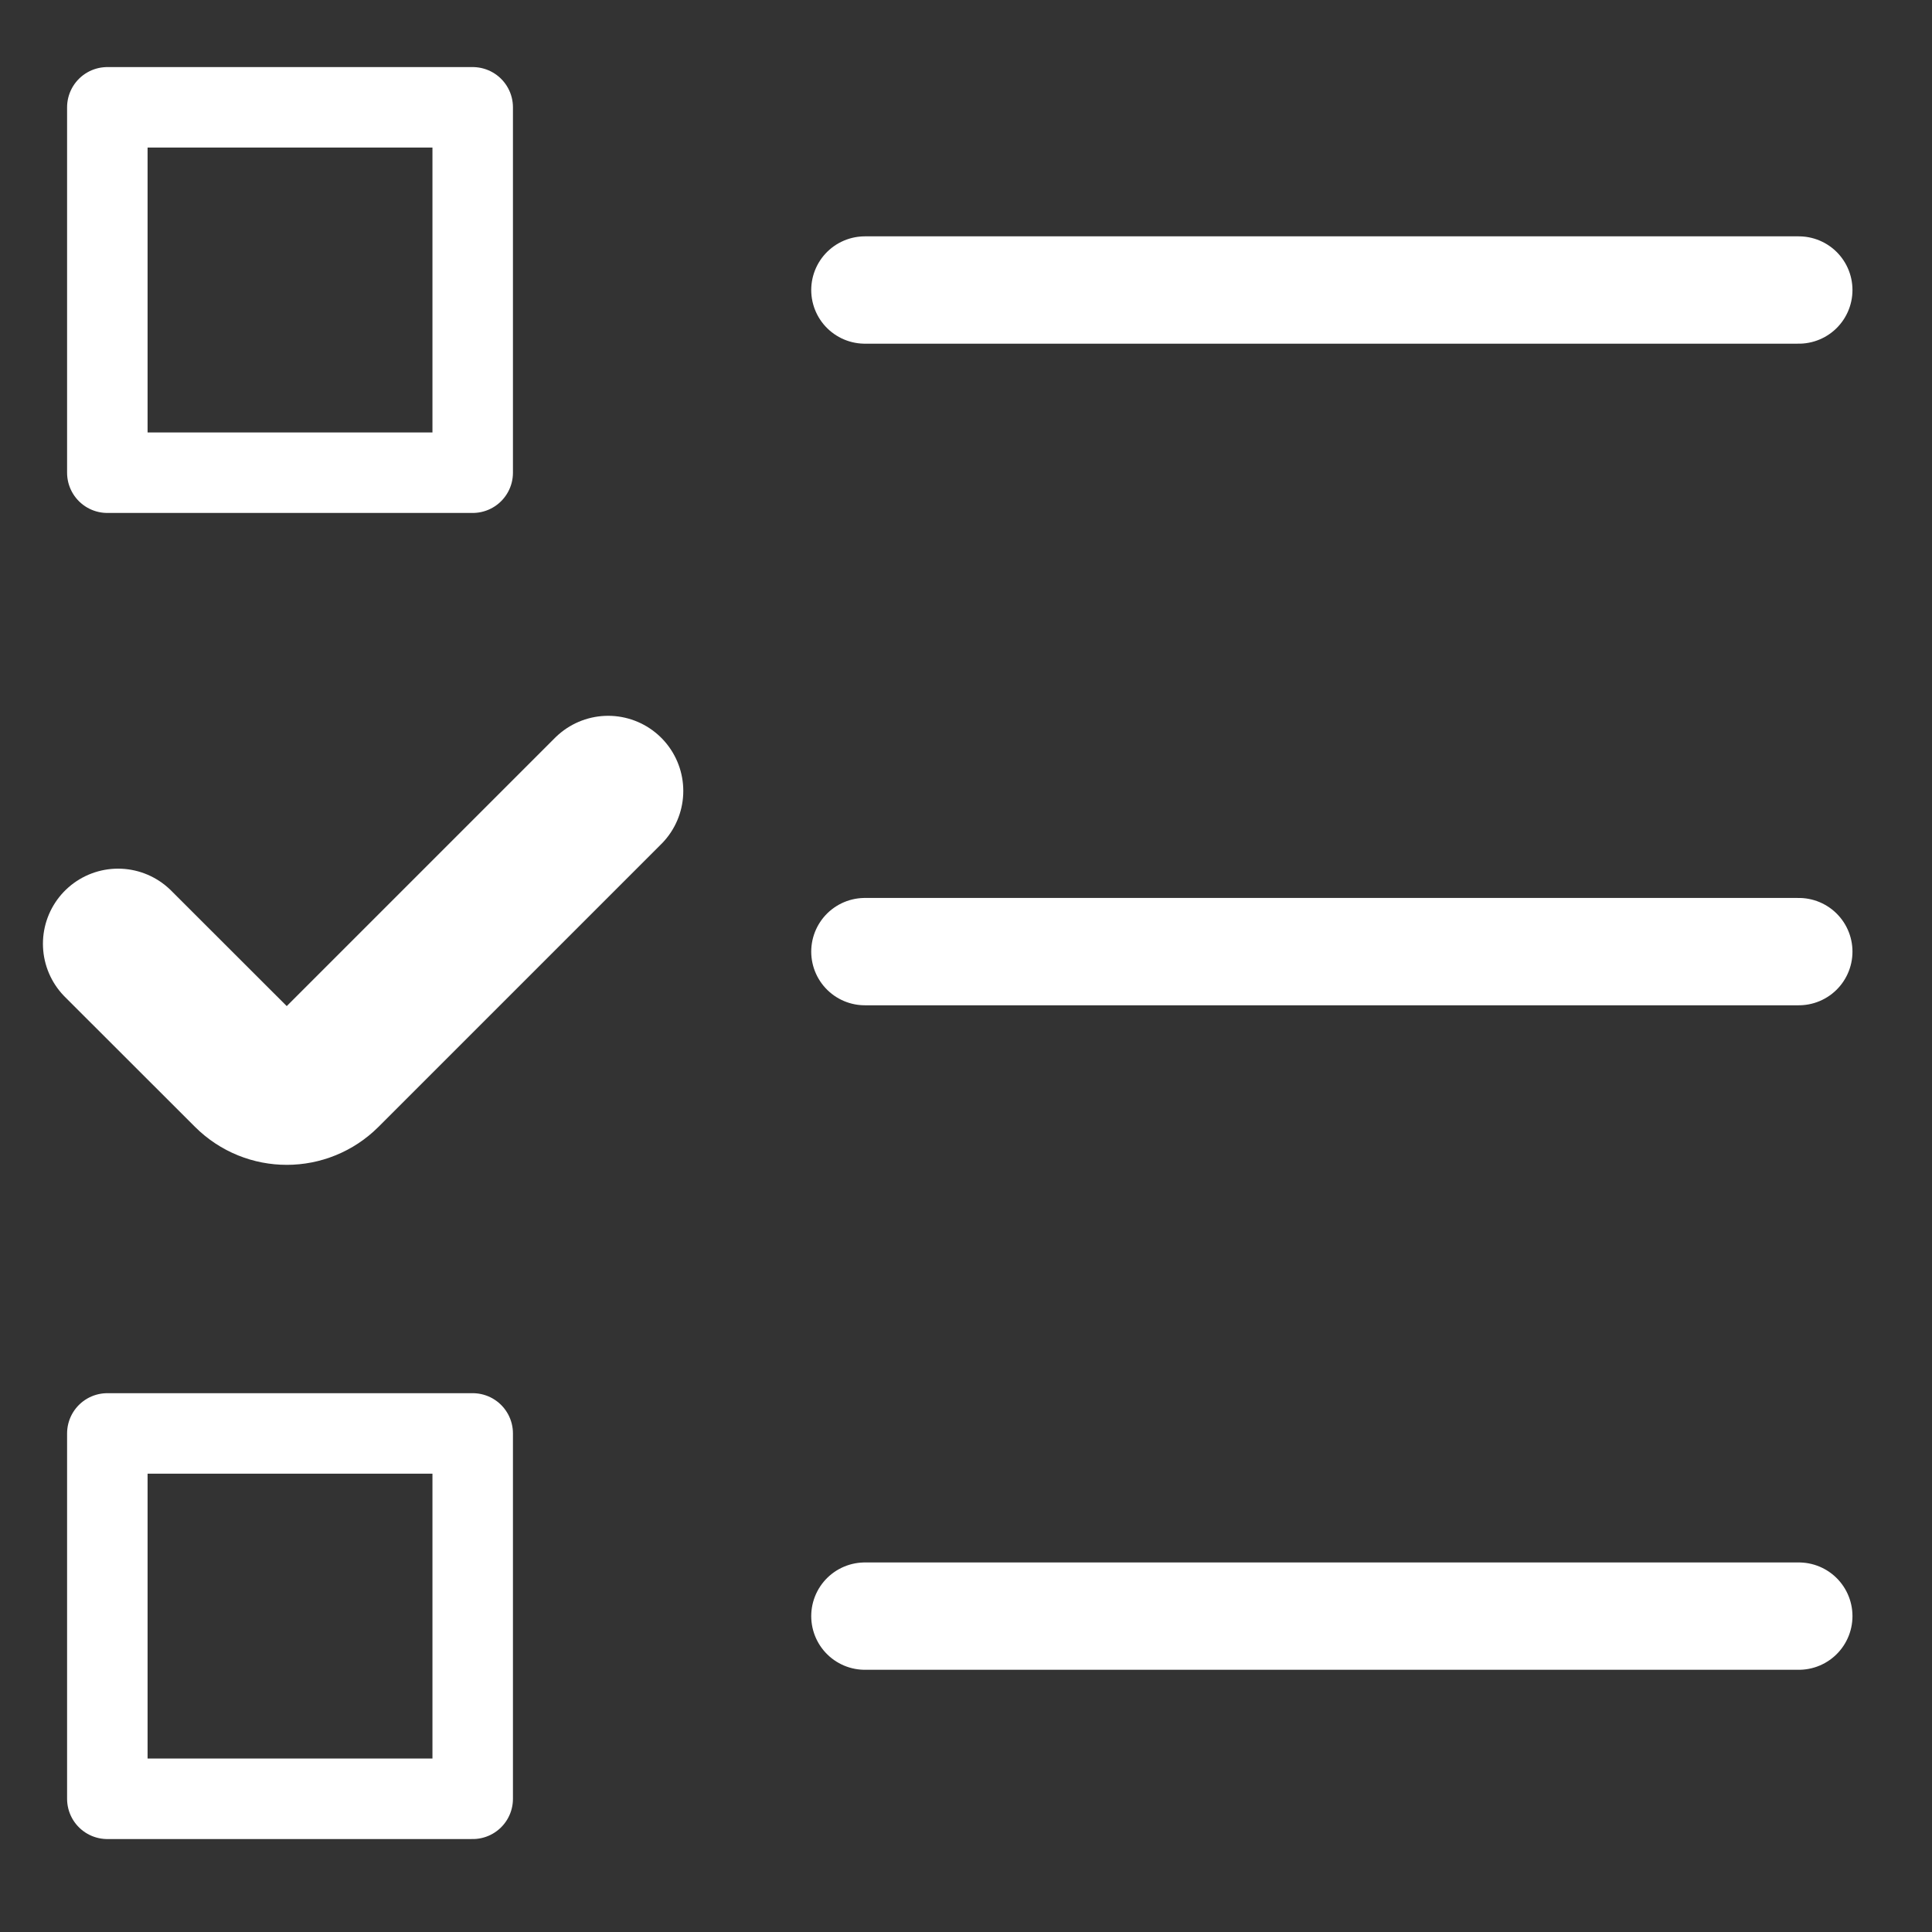<?xml version="1.0" encoding="UTF-8"?>
<svg  viewBox="0 0 18 18" version="1.1" xmlns="http://www.w3.org/2000/svg" xmlns:xlink="http://www.w3.org/1999/xlink">
    <rect x="0" y="0" width="18" height="18" fill="#333333" stroke="none"/>
    <!-- Generator: Sketch 51.3 (57544) - http://www.bohemiancoding.com/sketch -->
    <title>conversion-icon</title>
    <desc>Created with Sketch.</desc>
    <defs></defs>
    <g class="" id="Compliance" stroke="none" stroke-width="1" fill="none" fill-rule="evenodd" stroke-linecap="round" stroke-linejoin="round">
        <g class="" id="Compliance-v2b" transform="translate(-23, -261)" stroke="#FFFFFF">
            <g class="" id="Group">
                <g class="" id="App/Menu" transform="translate(0, 64)">
                    <g class="" id="Menu" transform="translate(24, 24)">
                        <g class="" id="Group-8" transform="translate(0, 172)">
                            <g class="" id="conversion-icon" transform="translate(0, 2)">
                                <polygon class="" id="Stroke-1" stroke-width="0.75" points="0 3.404 3.404 3.404 3.404 -3.40425532e-05 0 -3.40425532e-05"></polygon>
                                <polygon class="" id="Stroke-3" stroke-width="0.75" points="0 15.759 3.404 15.759 3.404 12.355 0 12.355"></polygon>
                                <path d="M7.058,1.702 L15.759,1.702" class="" id="Stroke-4"></path>
                                <path d="M7.058,7.866 L15.759,7.866" class="" id="Stroke-5"></path>
                                <path d="M7.058,14.057 L15.759,14.057" class="" id="Stroke-6"></path>
                                <path d="M0.1,7.793 C1.003,8.696 0.653,8.345 1.311,9.003 C1.511,9.203 1.833,9.202 2.032,9.003 L4.666,6.369" class="" id="Stroke-7" stroke-width="1.4"></path>
                            </g>
                        </g>
                    </g>
                </g>
            </g>
        </g>
    </g>
</svg>